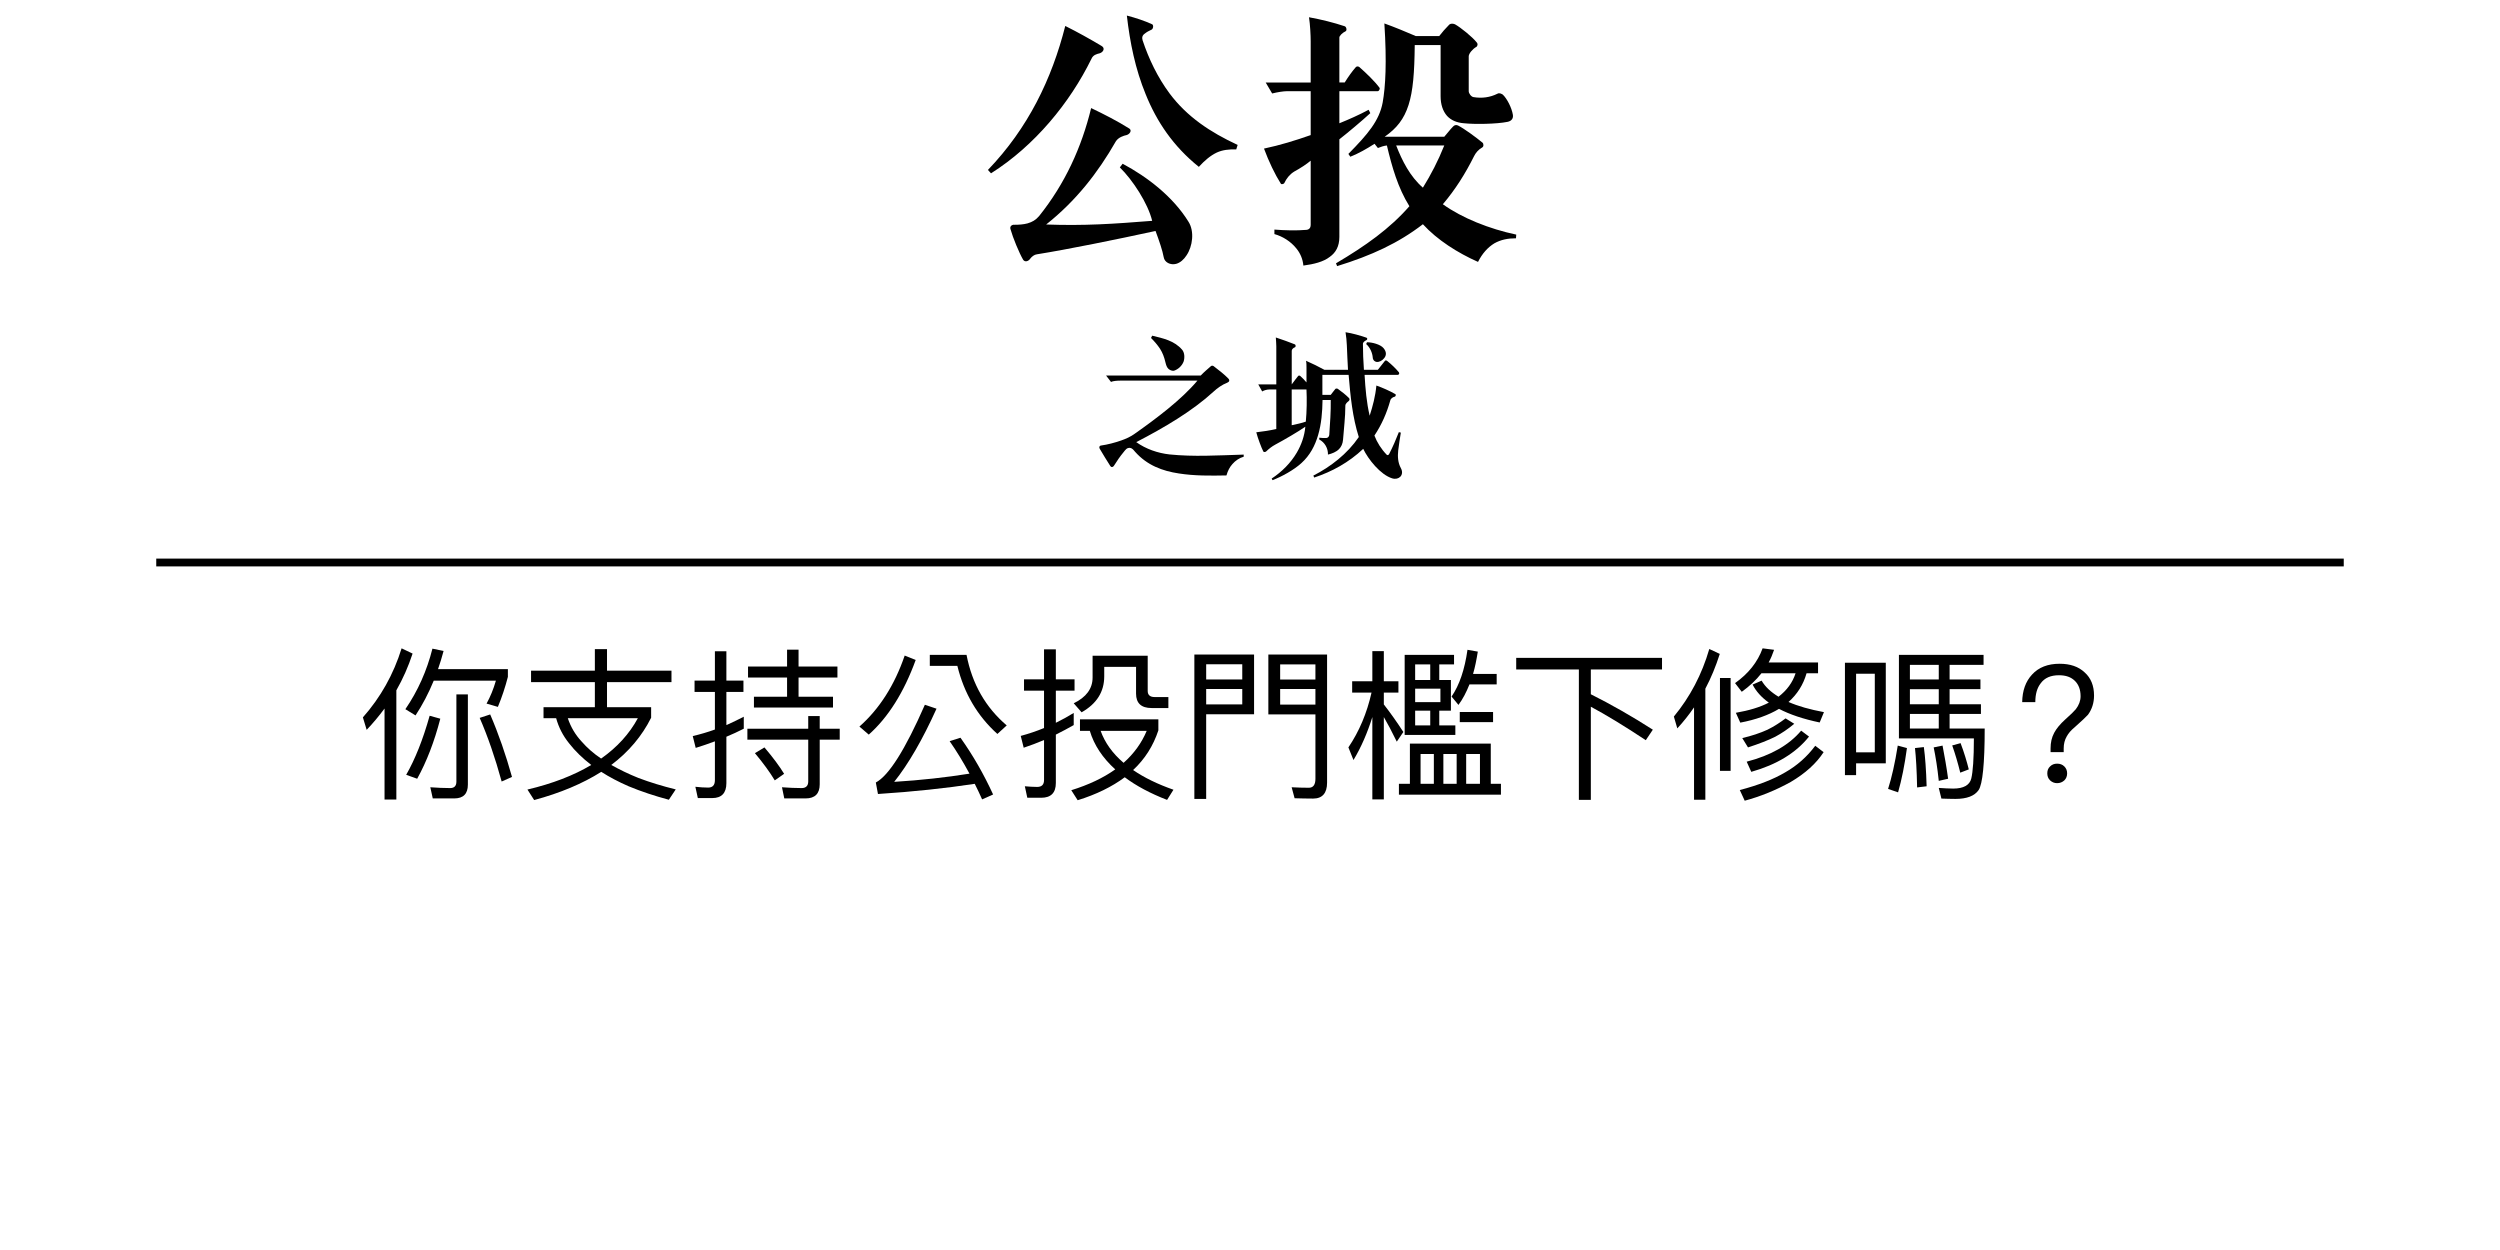 <?xml version="1.0" encoding="utf-8"?>
<!-- Generator: Adobe Illustrator 17.0.0, SVG Export Plug-In . SVG Version: 6.00 Build 0)  -->
<!DOCTYPE svg PUBLIC "-//W3C//DTD SVG 1.1//EN" "http://www.w3.org/Graphics/SVG/1.1/DTD/svg11.dtd">
<svg version="1.1" xmlns="http://www.w3.org/2000/svg" xmlns:xlink="http://www.w3.org/1999/xlink" x="0px" y="0px" width="320px"
	 height="160px" viewBox="0 0 320 160" enable-background="new 0 0 320 160" xml:space="preserve">
<g id="Layer_3">
</g>
<g id="Layer_1">
	<g>
		<path d="M140.781,6.815c-0.432,0.108-0.863,0.216-1.079,0.72c-2.772,5.651-7.271,11.123-12.851,14.65l-0.396-0.432
			c5.147-5.363,8.171-11.627,9.899-18.43c1.655,0.828,3.131,1.655,4.643,2.556C141.502,6.168,141.214,6.672,140.781,6.815z
			 M151.868,32.696c-0.324,0.504-0.792,0.936-1.332,1.08c-0.72,0.18-1.476-0.18-1.584-0.864c-0.144-0.828-0.575-2.088-1.044-3.348
			c-4.967,1.08-11.338,2.376-15.189,2.988c-0.324,0.035-0.648,0.287-0.864,0.575c-0.216,0.324-0.684,0.469-0.899,0.108
			c-0.504-0.864-1.296-2.771-1.62-3.924c-0.108-0.359,0.216-0.575,0.504-0.54c0.576,0,1.152-0.035,1.691-0.18
			c0.612-0.18,1.044-0.432,1.477-0.936c3.312-4.14,5.435-8.783,6.659-13.822c1.655,0.792,3.348,1.655,4.896,2.627
			c0.359,0.252,0.035,0.721-0.36,0.828c-0.36,0.072-1.044,0.288-1.368,0.792c-2.304,4.031-5.111,7.631-8.927,10.655
			c4.859,0.18,8.567-0.072,13.57-0.469c-0.54-2.231-2.483-5.219-4.14-6.839l0.36-0.468c3.168,1.691,6.443,4.211,8.423,7.415
			C152.912,29.601,152.66,31.545,151.868,32.696z M158.239,19.126c-0.972-0.036-1.764,0.072-2.483,0.396
			c-0.828,0.396-1.548,1.008-2.304,1.835c-3.275-2.627-5.399-5.795-6.804-9.286c-1.331-3.24-2.016-6.623-2.411-10.079
			c1.115,0.288,2.304,0.684,3.239,1.116c0.216,0.107,0.145,0.647-0.144,0.72c-0.252,0.107-0.576,0.288-0.792,0.468
			c-0.324,0.216-0.396,0.504-0.288,0.864c0.792,2.375,1.908,4.715,3.455,6.803c2.232,2.987,5.22,4.968,8.711,6.587L158.239,19.126z"
			/>
		<path d="M176.335,11.675h-4.896v4.104c1.152-0.468,2.556-1.08,3.744-1.728l0.216,0.432c-1.008,0.937-2.987,2.592-3.96,3.348v12.49
			c0,1.225-0.468,2.016-1.224,2.556c-0.828,0.648-2.052,0.937-3.384,1.116c-0.071-0.828-0.396-1.584-0.899-2.195
			c-0.72-0.9-1.764-1.548-2.808-1.836v-0.576c1.332,0.108,2.808,0.144,4.104,0.036c0.359-0.036,0.54-0.288,0.54-0.612v-8.243
			c-0.504,0.433-1.332,0.973-2.124,1.404c-0.576,0.36-0.972,0.864-1.26,1.476c-0.072,0.108-0.36,0.18-0.432,0.072
			c-0.756-1.188-1.548-2.844-2.16-4.5c2.052-0.432,4.031-1.043,5.976-1.728v-5.615h-3.096c-0.36,0-1.116,0.108-1.836,0.288
			l-0.828-1.403h5.76V5.304c0-0.792-0.072-2.16-0.216-3.096c1.583,0.288,3.167,0.684,4.571,1.152
			c0.216,0.071,0.323,0.54,0.107,0.647c-0.396,0.18-0.792,0.576-0.792,0.792v5.76h0.685c0.468-0.757,0.936-1.404,1.403-1.944
			c0.108-0.144,0.324-0.144,0.468-0.036c0.937,0.828,1.98,1.836,2.592,2.664C176.659,11.387,176.516,11.675,176.335,11.675z
			 M194.045,30.501c-1.044,0-1.943,0.18-2.771,0.647c-0.828,0.504-1.548,1.296-2.088,2.376c-2.592-1.152-5.22-2.808-7.055-4.823
			c-3.132,2.411-6.552,3.995-10.979,5.363l-0.145-0.36c3.779-2.231,6.875-4.428,9.395-7.307c-1.476-2.376-2.231-5.04-2.879-7.775
			c-0.396,0.036-0.792,0.18-1.152,0.324l-0.432-0.54c-1.008,0.647-2.016,1.224-3.096,1.655l-0.252-0.359
			c2.483-2.52,3.959-4.248,4.392-6.587c0.359-2.017,0.54-5.111,0.216-10.115c1.296,0.468,2.699,1.044,4.031,1.62h2.987
			c0.324-0.433,0.828-1.008,1.296-1.477C185.694,3,185.982,3,186.234,3.108c0.72,0.396,2.231,1.619,2.771,2.304
			c0.216,0.216,0.107,0.54-0.072,0.611c-0.432,0.252-0.936,0.828-0.936,1.188v4.463c0,0.288,0.323,0.72,0.611,0.756
			c1.08,0.181,2.124,0.036,3.06-0.432c0.252-0.145,0.504,0,0.685,0.107c0.54,0.505,1.151,1.692,1.296,2.592
			c0.071,0.433-0.145,0.792-0.685,0.9c-1.403,0.288-4.247,0.324-5.579,0.18c-0.936-0.072-1.655-0.396-2.159-0.936
			c-0.54-0.612-0.828-1.476-0.828-2.52V5.771h-3.312c-0.036,3.527-0.216,5.867-0.792,7.667s-1.512,2.988-3.06,4.067h7.631
			c0.36-0.396,0.72-0.899,1.116-1.296c0.18-0.216,0.432-0.252,0.647-0.144c0.792,0.396,2.304,1.512,3.132,2.195
			c0.144,0.108,0.18,0.504-0.036,0.612c-0.504,0.288-0.828,0.684-1.044,1.116c-1.116,2.231-2.376,4.247-3.995,6.155
			c2.447,1.764,5.975,3.167,9.395,3.887L194.045,30.501z M178.711,18.622c0.756,1.943,1.764,3.96,3.42,5.399
			c1.044-1.691,1.943-3.42,2.735-5.399H178.711z"/>
	</g>
	<g>
		<path d="M157.744,59.406c-0.336,0.377-0.588,0.84-0.756,1.449c-2.016,0.041-4.094,0.062-6.089-0.252
			c-2.12-0.316-4.073-1.051-5.605-2.771c-0.21-0.232-0.336-0.463-0.672-0.504c-0.399-0.021-0.546,0.23-0.819,0.566
			c-0.42,0.504-0.84,1.113-1.176,1.658c-0.168,0.295-0.398,0.273-0.504,0.105c-0.462-0.734-0.966-1.533-1.364-2.227
			c-0.105-0.188-0.021-0.377,0.146-0.398c0.882-0.125,1.764-0.357,2.604-0.65c0.609-0.211,1.218-0.482,1.764-0.883
			c2.709-1.91,5.963-4.346,8-6.781h-9.764c-0.546,0-1.028,0.043-1.302,0.168l-0.63-0.818h12.115c0.44-0.463,0.924-0.861,1.302-1.197
			c0.084-0.084,0.252-0.084,0.356,0c0.63,0.482,1.365,1.051,1.869,1.574c0.23,0.232,0.126,0.441-0.147,0.547
			c-0.65,0.252-1.238,0.672-1.784,1.176c-2.709,2.477-6.278,4.576-9.848,6.424c1.239,0.883,2.751,1.408,4.263,1.576
			c3.149,0.314,6.025,0.125,9.49,0.02v0.273C158.647,58.607,158.122,58.965,157.744,59.406z M150.249,47.459
			c-0.273,0.021-0.483-0.084-0.672-0.23c-0.231-0.211-0.315-0.504-0.399-0.84c-0.146-0.631-0.356-1.219-0.692-1.742
			c-0.336-0.504-0.714-0.945-1.155-1.387l0.147-0.293c1.386,0.336,2.813,0.629,3.821,1.783c0.336,0.379,0.356,1.029,0.21,1.512
			C151.299,46.83,150.795,47.291,150.249,47.459z"/>
		<path d="M179.237,61.023c-0.23,0.23-0.608,0.336-1.028,0.209c-1.512-0.461-3.087-2.457-3.717-3.779
			c-1.848,1.742-3.989,2.918-6.277,3.674l-0.105-0.252c2.184-1.111,4.347-2.771,5.816-4.934c-0.798-2.498-1.071-5.207-1.302-7.957
			h-3.359v2.561h1.07c0.168-0.209,0.441-0.588,0.588-0.756c0.063-0.084,0.252-0.062,0.315-0.02c0.504,0.355,1.028,0.775,1.428,1.176
			c0.126,0.125,0.084,0.293-0.042,0.398s-0.42,0.314-0.42,0.588c0,1.512-0.189,2.855-0.294,4.346
			c-0.042,0.525-0.231,0.924-0.525,1.219c-0.356,0.355-0.882,0.566-1.406,0.691c0.021-0.797-0.399-1.553-1.113-1.932v-0.23
			c0.273,0.043,0.588,0.043,0.882,0.043c0.21,0,0.378-0.189,0.399-0.4c0.104-1.512,0.21-3.023,0.188-4.471h-1.05
			c-0.021,1.531-0.146,3.064-0.566,4.492c-0.399,1.365-1.05,2.604-2.142,3.59c-0.966,0.883-2.499,1.723-3.695,2.184l-0.105-0.209
			c1.302-0.861,2.436-1.994,3.213-3.318c0.588-1.008,0.986-2.119,1.092-3.316c-0.903,0.629-2.667,1.658-3.843,2.289
			c-0.462,0.252-0.776,0.504-1.176,0.881c-0.104,0.084-0.314,0.105-0.356,0c-0.252-0.482-0.714-1.721-0.903-2.457
			c0.903-0.104,1.722-0.23,2.562-0.42v-5.059h-0.902c-0.294,0-0.672,0.104-0.903,0.252l-0.504-0.904h2.31V44.33
			c0-0.271-0.042-0.859-0.062-1.133c0.818,0.273,1.722,0.588,2.436,0.881c0.146,0.084,0.126,0.336,0,0.379
			c-0.189,0.062-0.399,0.252-0.399,0.441v4.303c0.252-0.355,0.588-0.775,0.819-1.07c0.042-0.062,0.168-0.084,0.252-0.021
			c0.294,0.252,0.566,0.547,0.818,0.84v-1.889c0-0.295,0-0.609-0.062-0.883c0.798,0.357,1.596,0.736,2.352,1.156h3.023
			c-0.063-1.029-0.105-2.121-0.147-3.129c-0.021-0.566-0.084-1.135-0.168-1.68c0.924,0.146,1.785,0.398,2.667,0.693
			c0.146,0.041,0.146,0.252,0.021,0.314c-0.188,0.084-0.462,0.252-0.462,0.482c0,1.008,0.042,2.205,0.126,3.318h1.785
			c0.23-0.295,0.714-0.883,0.882-1.113c0.084-0.127,0.21-0.105,0.336,0c0.524,0.42,1.05,0.924,1.47,1.428
			c0.104,0.125,0.021,0.336-0.147,0.336h-4.241c0.105,1.785,0.252,3.549,0.651,5.229c0.398-1.24,0.734-2.5,0.86-3.863
			c0.819,0.293,1.638,0.65,2.415,1.092c0.126,0.062,0.062,0.293-0.063,0.336c-0.21,0.041-0.504,0.209-0.566,0.461
			c-0.462,1.639-1.092,3.086-2.037,4.514c0.336,0.883,0.882,1.744,1.575,2.457c0.104,0.105,0.252,0.021,0.314-0.105
			c0.462-0.902,0.882-1.867,1.239-2.791l0.252,0.062c-0.105,0.713-0.252,1.512-0.336,2.289c-0.084,0.775-0.042,1.553,0.336,2.246
			C179.553,60.352,179.489,60.771,179.237,61.023z M165.338,49.854v4.576c0.567-0.125,1.281-0.273,1.806-0.461
			c0.126-1.281,0.147-2.898,0.084-4.115H165.338z M176.193,46.326c-0.231-0.043-0.462-0.211-0.483-0.568
			c-0.042-0.545-0.314-1.26-0.84-1.721l0.105-0.23c0.65,0,1.722,0.271,2.12,0.756c0.42,0.504,0.357,0.965,0.063,1.301
			C176.907,46.178,176.529,46.367,176.193,46.326z"/>
	</g>
	<line fill="none" stroke="#000000" stroke-miterlimit="10" x1="20" y1="72" x2="300" y2="72"/>
	<g>
		<path d="M46.933,93.421l-0.483-1.596c2.268-2.561,3.927-5.521,4.955-8.839l1.407,0.672c-0.546,1.659-1.239,3.233-2.079,4.703
			v13.983h-1.512V90.692C48.507,91.657,47.751,92.561,46.933,93.421z M53.189,91.573l-1.302-0.797
			c1.596-2.331,2.75-4.914,3.464-7.748l1.428,0.294c-0.21,0.819-0.462,1.596-0.714,2.331h8.944v0.986
			c-0.336,1.302-0.756,2.582-1.28,3.842l-1.449-0.42c0.483-0.881,0.882-1.848,1.197-2.939H55.52
			C54.848,88.761,54.071,90.229,53.189,91.573z M56.359,91.993c-0.756,2.919-1.742,5.48-2.96,7.686l-1.407-0.504
			c1.134-1.975,2.142-4.494,3.003-7.559L56.359,91.993z M55.394,102.198l-0.314-1.428c0.882,0.062,1.742,0.104,2.54,0.104
			c0.525,0,0.798-0.272,0.798-0.819v-11.17h1.47v11.549c0,1.176-0.588,1.764-1.742,1.764H55.394z M65.535,99.447l-1.323,0.588
			c-0.84-3.065-1.784-5.795-2.813-8.146l1.344-0.44C63.813,93.925,64.737,96.592,65.535,99.447z"/>
		<path d="M77.697,83.091v2.751h8.252v1.47h-8.252v3.213h5.648v1.344c-1.176,2.352-2.877,4.367-5.103,6.047
			c1.05,0.588,2.205,1.154,3.465,1.658c1.49,0.566,3.086,1.05,4.787,1.47l-0.882,1.323c-1.806-0.483-3.527-1.051-5.145-1.723
			c-1.302-0.566-2.456-1.176-3.506-1.848c-2.394,1.512-5.249,2.709-8.588,3.611l-0.86-1.344c3.191-0.756,5.921-1.805,8.167-3.148
			c-1.092-0.84-2.058-1.764-2.855-2.793c-0.776-0.966-1.322-2.037-1.638-3.191h-1.616v-1.406h6.571v-3.213h-8.167v-1.47h8.167
			v-2.751H77.697z M81.645,91.931H72.68c0.378,1.134,0.966,2.121,1.764,2.981c0.714,0.819,1.554,1.554,2.498,2.184
			C78.979,95.668,80.553,93.946,81.645,91.931z"/>
		<path d="M89.323,102.155l-0.315-1.448c0.567,0.063,1.113,0.104,1.638,0.104c0.567,0,0.861-0.314,0.861-0.944v-4.976
			c-0.798,0.293-1.617,0.588-2.457,0.84l-0.378-1.512c0.966-0.231,1.911-0.504,2.835-0.84v-4.809h-2.604v-1.449h2.604v-3.758h1.47
			v3.758h2.184v1.449h-2.184v4.241c0.756-0.336,1.49-0.692,2.226-1.071v1.533c-0.735,0.378-1.47,0.714-2.226,1.029v5.941
			c0,1.26-0.609,1.91-1.806,1.91H89.323z M103.453,93.274v-1.617h1.47v1.617h2.562v1.406h-2.562v5.711
			c0,1.197-0.608,1.807-1.806,1.807h-2.729l-0.294-1.428c0.882,0.062,1.722,0.104,2.52,0.104c0.546,0,0.84-0.294,0.84-0.84v-5.354
			h-7.789v-1.406H103.453z M102.215,83.154v2.163h4.976v1.406h-4.976v2.457h4.409v1.385h-10.12v-1.385h4.241v-2.457h-4.997v-1.406
			h4.997v-2.163H102.215z M100.367,99.048l-1.197,0.84c-0.63-1.049-1.47-2.204-2.54-3.484l1.218-0.735
			C98.939,96.948,99.779,98.083,100.367,99.048z"/>
		<path d="M117.208,84.478c-1.512,4.156-3.527,7.348-6.005,9.553l-1.197-1.029c2.562-2.268,4.493-5.291,5.795-9.091L117.208,84.478z
			 M127.118,101.694l-1.407,0.629c-0.314-0.713-0.63-1.364-0.944-1.994c-3.717,0.566-7.853,1.008-12.388,1.302l-0.273-1.47
			c1.659-0.882,3.759-4.199,6.278-9.952l1.49,0.504c-1.784,3.947-3.59,7.075-5.417,9.364c3.401-0.21,6.614-0.566,9.638-1.05
			c-0.819-1.512-1.659-2.897-2.541-4.157l1.386-0.441C124.557,96.696,125.942,99.132,127.118,101.694z M123.717,83.826
			c0.714,3.716,2.436,6.719,5.144,9.028l-1.196,1.092c-2.562-2.31-4.263-5.207-5.123-8.713h-3.527v-1.407H123.717z"/>
		<path d="M131.495,102.114l-0.315-1.471c0.546,0.043,1.071,0.084,1.575,0.084c0.588,0,0.882-0.293,0.882-0.881v-5.123
			c-0.84,0.356-1.722,0.692-2.604,0.986l-0.378-1.512c1.008-0.273,2.016-0.609,2.981-1.008v-4.787h-2.562v-1.449h2.562v-3.842h1.512
			v3.842h2.394v1.449h-2.394v4.115c0.776-0.378,1.532-0.798,2.288-1.26v1.554c-0.756,0.42-1.512,0.84-2.288,1.218v6.193
			c0,1.26-0.63,1.891-1.869,1.891H131.495z M148.271,92.077v1.407c-0.65,1.974-1.722,3.675-3.233,5.081
			c1.407,0.966,3.129,1.806,5.165,2.52l-0.818,1.302c-2.163-0.84-3.969-1.806-5.417-2.897c-1.638,1.218-3.653,2.205-6.026,2.939
			l-0.818-1.281c2.226-0.692,4.094-1.574,5.627-2.666c-1.617-1.47-2.709-3.107-3.255-4.934h-1.26v-1.471H148.271z M146.906,83.931
			v4.515c0,0.504,0.294,0.776,0.882,0.776h1.764v1.407h-2.142c-1.344,0-1.995-0.63-1.995-1.848v-3.423h-4.073v1.219
			c0,1.973-0.966,3.506-2.897,4.598l-1.008-1.154c1.596-0.777,2.415-1.869,2.415-3.297v-2.793H146.906z M143.819,97.642
			c1.323-1.176,2.31-2.541,2.961-4.094h-5.9C141.426,95.06,142.392,96.424,143.819,97.642z"/>
		<path d="M160.521,91.427h-6.131v10.834h-1.512V83.784h7.643V91.427z M159.01,85.022h-4.619v1.953h4.619V85.022z M154.391,90.167
			h4.619v-1.974h-4.619V90.167z M162.349,91.448v-7.664h7.517v16.398c0,1.344-0.609,2.036-1.785,2.036
			c-0.798,0-1.574-0.021-2.372-0.042l-0.378-1.406c0.798,0.041,1.532,0.062,2.204,0.062c0.546,0,0.84-0.378,0.84-1.134v-8.251
			H162.349z M168.374,85.044h-4.514v1.932h4.514V85.044z M163.86,90.188h4.514v-1.995h-4.514V90.188z"/>
		<path d="M175.66,87.206v-3.863h1.47v3.863h1.868v1.449h-1.868v1.512c0.818,1.05,1.658,2.226,2.498,3.527l-0.84,1.238
			c-0.63-1.301-1.196-2.352-1.658-3.148v10.539h-1.47V91.784c-0.63,2.016-1.428,3.863-2.415,5.5l-0.65-1.616
			c1.386-2.058,2.372-4.388,2.96-7.013h-2.478v-1.449H175.66z M190.819,100.329h1.302v1.386h-13.06v-1.386h1.406v-5.145h10.352
			V100.329z M184.227,92.854h2.058v1.218h-6.488V83.826h6.32v1.218h-1.89v1.994h1.49v3.927h-1.49V92.854z M183.071,87.038v-1.994
			h-1.932v1.994H183.071z M184.373,89.873v-1.722h-3.233v1.722H184.373z M183.071,92.854v-1.89h-1.932v1.89H183.071z
			 M183.533,100.329v-3.821h-1.7v3.821H183.533z M186.452,100.329v-3.821h-1.701v3.821H186.452z M186.683,90.229l-0.882-1.07
			c1.008-1.47,1.68-3.465,2.037-5.984l1.322,0.231c-0.168,1.05-0.356,1.995-0.608,2.855h3.023v1.344h-3.485
			C187.69,88.613,187.229,89.495,186.683,90.229z M191.113,91.133v1.302h-4.263v-1.302H191.113z M189.434,100.329v-3.821h-1.764
			v3.821H189.434z"/>
		<path d="M212.738,84.204v1.49h-9.112v3.171c2.604,1.302,5.249,2.813,7.937,4.535l-0.902,1.344
			c-2.793-1.848-5.145-3.275-7.034-4.283v11.926h-1.532V85.694h-8.021v-1.49H212.738z"/>
		<path d="M220.133,83.7c-0.504,1.574-1.112,3.065-1.848,4.451v14.215h-1.448V90.545c-0.651,0.944-1.365,1.848-2.142,2.688
			l-0.441-1.512c2.079-2.52,3.591-5.396,4.535-8.65L220.133,83.7z M221.519,86.786v11.885h-1.364V86.786H221.519z M227.083,83.175
			c-0.189,0.567-0.42,1.113-0.693,1.617h6.32v1.386h-1.47c-0.42,1.47-1.197,2.688-2.31,3.675c1.238,0.545,2.75,0.965,4.535,1.301
			l-0.546,1.323c-2.1-0.44-3.843-1.028-5.207-1.743c-1.323,0.799-2.981,1.387-4.955,1.764l-0.567-1.26
			c1.68-0.293,3.087-0.713,4.221-1.301c-0.945-0.672-1.638-1.449-2.079-2.311l1.155-0.504c0.462,0.799,1.196,1.471,2.162,2.059
			c1.071-0.819,1.806-1.827,2.184-3.003h-4.367c-0.692,0.882-1.532,1.659-2.52,2.372l-0.86-1.112
			c1.722-1.218,2.897-2.708,3.527-4.451L227.083,83.175z M222.694,101.127c2.394-0.63,4.325-1.386,5.816-2.268
			c1.512-0.86,2.792-1.995,3.842-3.401l1.071,0.818c-0.924,1.428-2.331,2.709-4.221,3.822c-1.89,1.049-3.863,1.848-5.879,2.393
			L222.694,101.127z M229.665,92.645c-0.798,0.672-1.616,1.218-2.436,1.659c-0.882,0.44-2.058,0.902-3.485,1.364l-0.734-1.196
			c1.176-0.273,2.268-0.631,3.233-1.071c0.84-0.42,1.596-0.903,2.31-1.448L229.665,92.645z M231.555,94.282
			c-1.68,2.1-4.136,3.59-7.391,4.514l-0.588-1.301c3.087-0.799,5.417-2.121,6.971-3.969L231.555,94.282z"/>
		<path d="M241.381,97.704h-3.801v1.512h-1.428V84.834h5.229V97.704z M239.974,96.298V86.241h-2.394v10.057H239.974z
			 M244.089,95.752c-0.294,2.163-0.672,4.052-1.134,5.669l-1.28-0.441c0.462-1.448,0.882-3.296,1.238-5.543L244.089,95.752z
			 M254.041,93.253c0,4.494-0.272,7.118-0.776,7.874c-0.525,0.756-1.512,1.134-2.981,1.134c-0.588,0-1.176-0.021-1.785-0.042
			l-0.336-1.364c0.672,0.041,1.281,0.084,1.848,0.084c1.323,0,2.1-0.441,2.31-1.281s0.336-2.562,0.336-5.145h-9.595V83.826h10.834
			v1.28h-4.347v1.869h3.947v1.238h-3.947v1.932h4.011v1.239h-4.011v1.868H254.041z M244.467,85.106v1.869h3.695v-1.869H244.467z
			 M244.467,90.146h3.695v-1.932h-3.695V90.146z M244.467,93.253h3.695v-1.868h-3.695V93.253z M246.608,100.644l-1.218,0.147
			c-0.042-2.184-0.146-3.863-0.272-5.039l1.134-0.126C246.42,96.844,246.546,98.523,246.608,100.644z M249.359,99.679l-1.197,0.272
			c-0.168-1.638-0.398-3.065-0.65-4.283l1.134-0.231C248.897,96.739,249.149,98.146,249.359,99.679z M252.005,98.481l-1.092,0.42
			c-0.294-1.197-0.63-2.352-1.029-3.485l1.071-0.294C251.417,96.34,251.753,97.474,252.005,98.481z"/>
		<path d="M266.84,86.073c0.798,0.713,1.197,1.7,1.197,2.96c0,0.944-0.273,1.764-0.777,2.456c-0.23,0.252-0.798,0.799-1.722,1.617
			c-0.462,0.378-0.776,0.756-0.986,1.134c-0.273,0.462-0.399,0.987-0.399,1.554v0.482h-1.68v-0.482c0-0.756,0.147-1.406,0.462-1.994
			c0.294-0.547,0.756-1.113,1.407-1.701c0.714-0.63,1.154-1.07,1.364-1.322c0.399-0.525,0.609-1.071,0.609-1.659
			c0-0.84-0.252-1.491-0.714-1.952c-0.504-0.504-1.176-0.735-2.058-0.735c-1.05,0-1.827,0.336-2.331,1.028
			c-0.462,0.588-0.692,1.387-0.692,2.415h-1.68c0.021-1.47,0.44-2.646,1.26-3.527c0.84-0.924,2.016-1.386,3.527-1.386
			C264.972,84.96,266.042,85.317,266.84,86.073z M264.236,98.104c0.231,0.231,0.357,0.524,0.357,0.882
			c0,0.378-0.126,0.672-0.357,0.902c-0.252,0.231-0.566,0.357-0.924,0.357c-0.356,0-0.65-0.126-0.902-0.357
			c-0.252-0.252-0.357-0.545-0.357-0.902s0.105-0.65,0.357-0.882c0.252-0.252,0.546-0.356,0.902-0.356
			C263.67,97.747,263.984,97.852,264.236,98.104z"/>
	</g>
</g>
<g id="Layer_2" display="none">
</g>
</svg>
